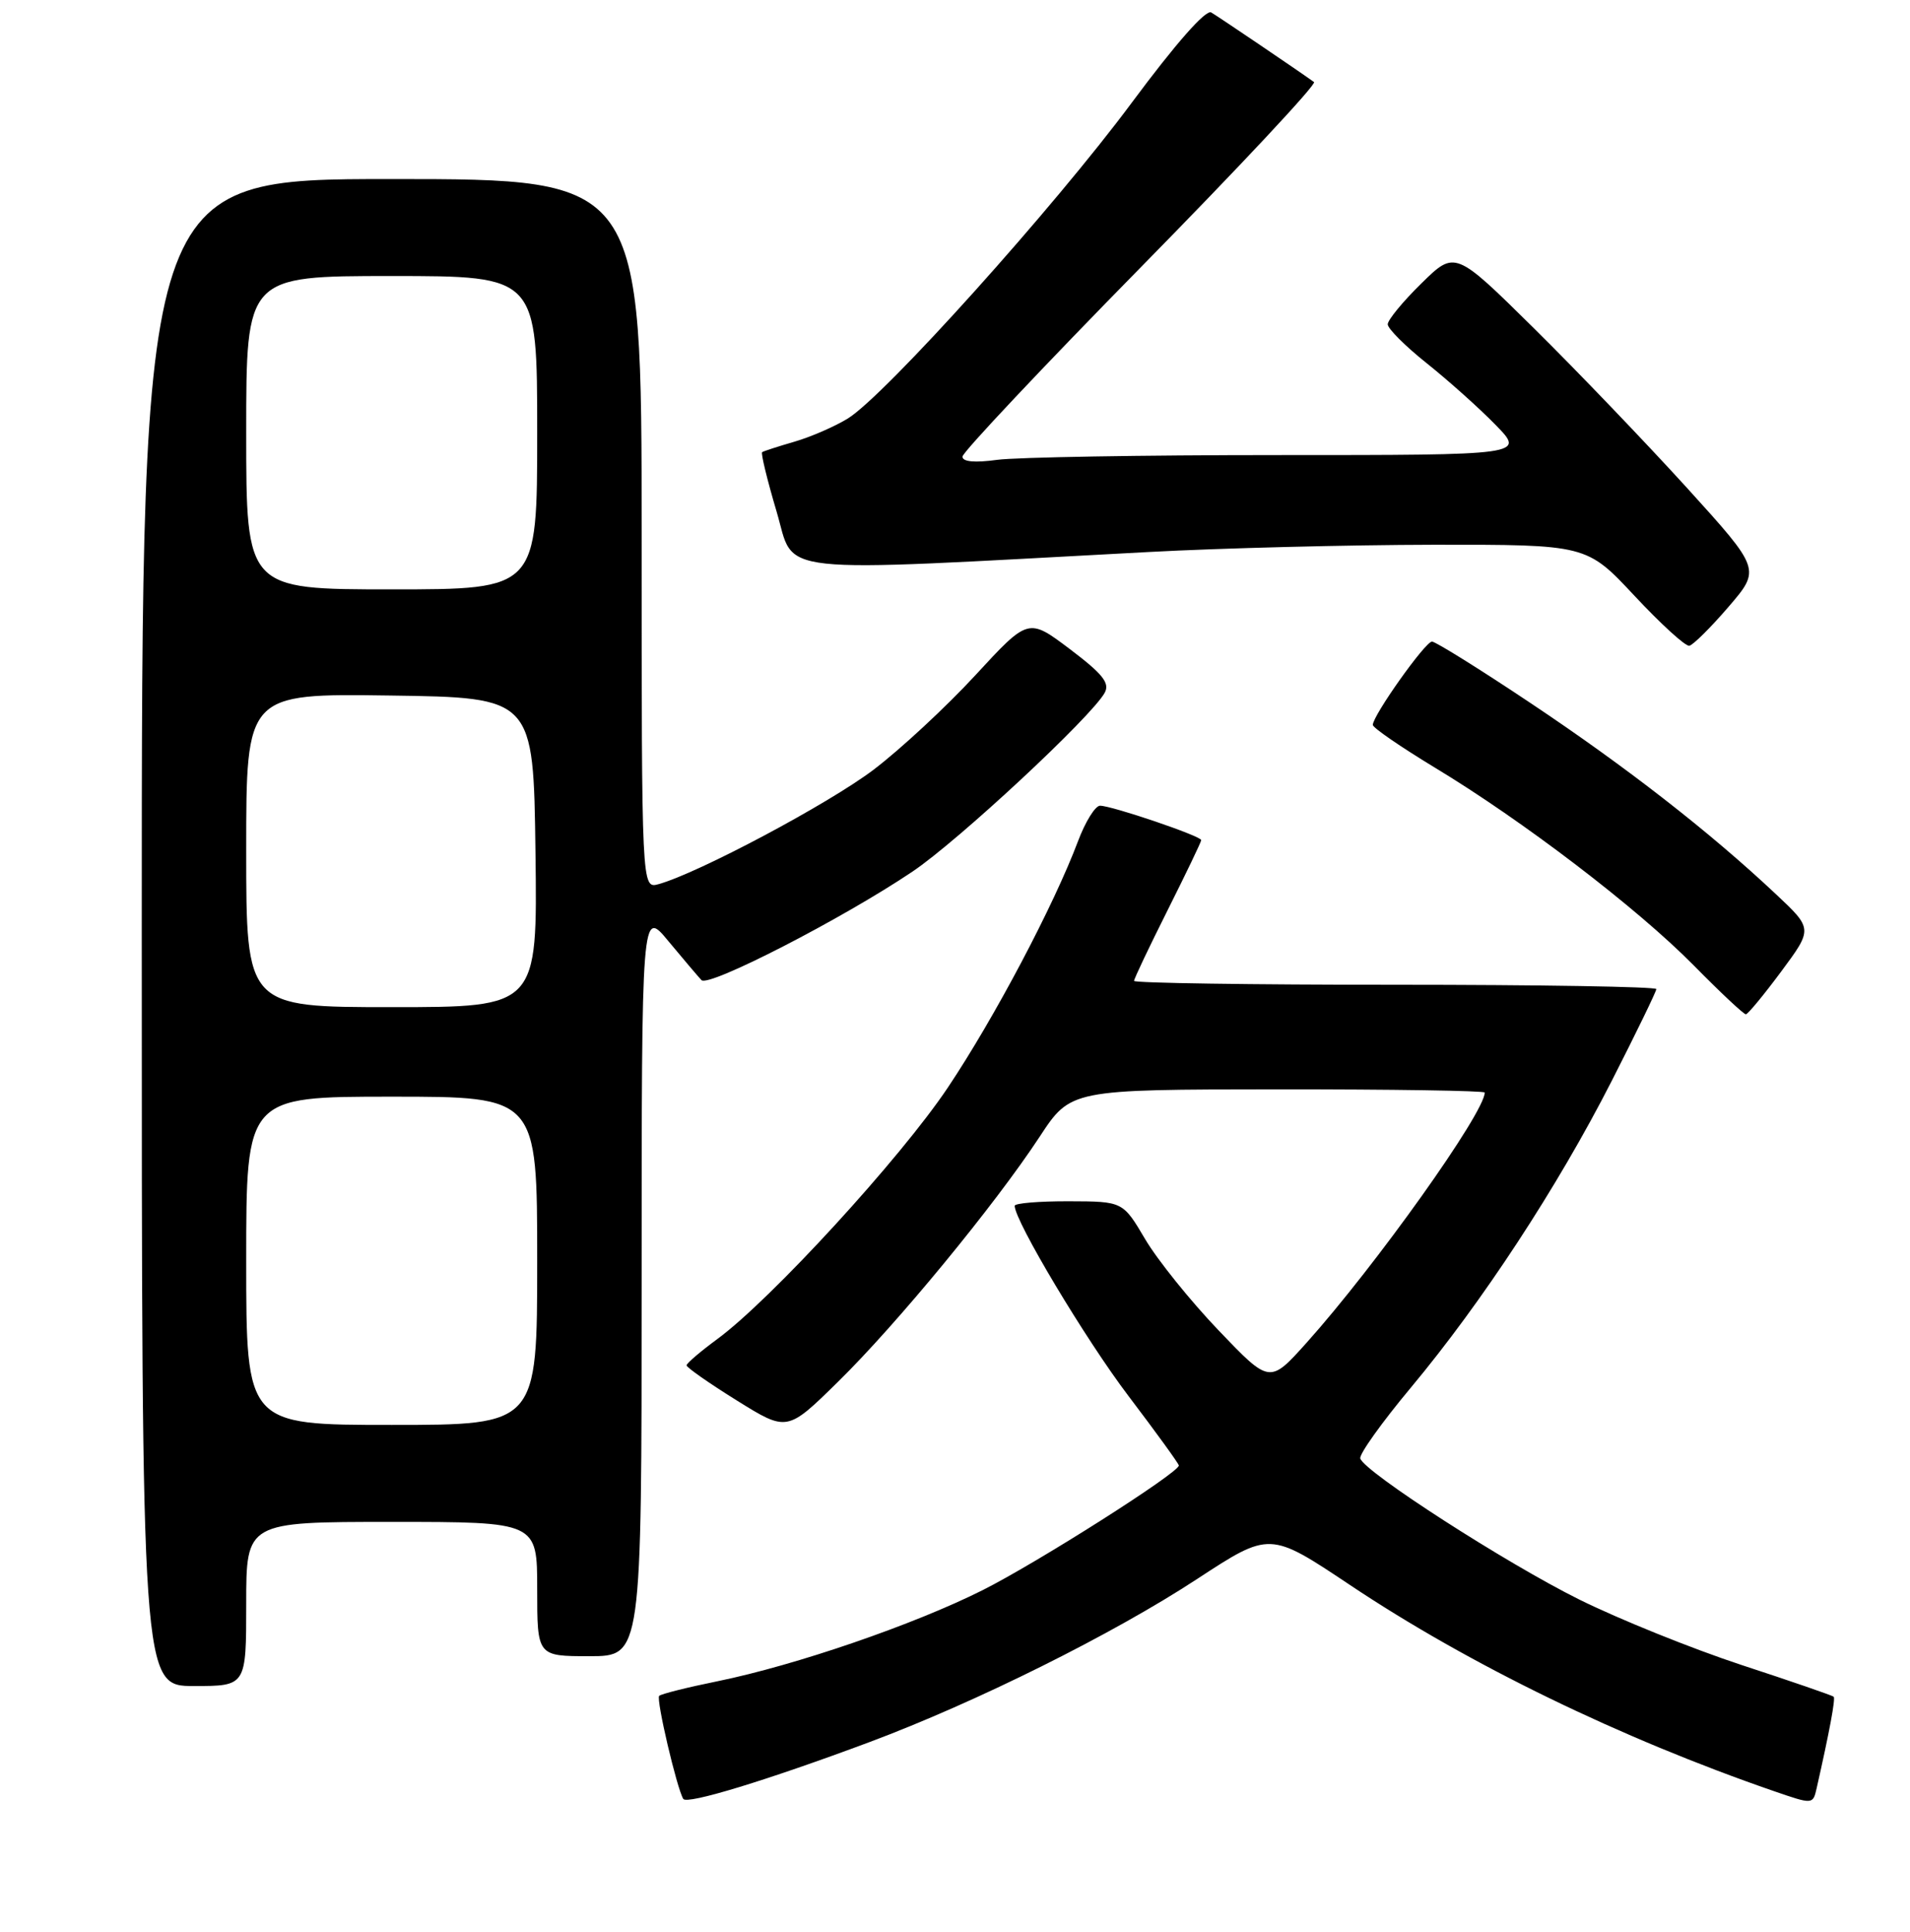 <?xml version="1.0" encoding="UTF-8" standalone="no"?>
<!DOCTYPE svg PUBLIC "-//W3C//DTD SVG 1.1//EN" "http://www.w3.org/Graphics/SVG/1.1/DTD/svg11.dtd" >
<svg xmlns="http://www.w3.org/2000/svg" xmlns:xlink="http://www.w3.org/1999/xlink" version="1.1" viewBox="0 0 256 259">
 <g >
 <path fill="currentColor"
d=" M 116.50 233.53 C 130.77 228.20 149.18 219.04 160.47 211.64 C 170.19 205.28 170.19 205.28 180.93 212.45 C 196.84 223.09 217.21 232.99 237.74 240.08 C 242.99 241.89 242.99 241.89 243.49 239.69 C 245.21 232.09 246.03 227.70 245.77 227.43 C 245.60 227.27 240.05 225.35 233.42 223.18 C 226.80 221.00 217.01 217.05 211.66 214.40 C 201.82 209.51 182.91 197.33 182.32 195.50 C 182.15 194.95 185.19 190.68 189.10 186.00 C 198.68 174.51 208.75 159.14 216.00 144.93 C 219.30 138.45 222.00 132.89 222.00 132.58 C 222.00 132.26 206.25 132.00 187.00 132.00 C 167.75 132.00 152.00 131.77 152.00 131.48 C 152.00 131.19 154.03 126.93 156.50 122.00 C 158.97 117.07 161.00 112.85 161.00 112.61 C 161.00 112.07 149.02 108.00 147.44 108.00 C 146.80 108.00 145.47 110.14 144.49 112.75 C 141.25 121.36 133.29 136.44 127.04 145.78 C 120.70 155.26 103.32 174.22 96.13 179.50 C 93.89 181.15 92.04 182.73 92.02 183.01 C 92.01 183.29 95.04 185.41 98.75 187.72 C 105.50 191.92 105.50 191.92 112.33 185.21 C 120.23 177.45 133.32 161.54 139.34 152.38 C 143.50 146.04 143.50 146.04 171.25 146.02 C 186.51 146.01 199.00 146.20 199.00 146.45 C 199.00 149.13 184.40 169.63 175.11 180.00 C 170.18 185.49 170.18 185.49 163.34 178.34 C 159.58 174.41 155.15 168.91 153.50 166.12 C 150.50 161.04 150.50 161.04 143.25 161.02 C 139.26 161.01 136.00 161.28 136.00 161.63 C 136.00 163.66 145.50 179.54 151.25 187.12 C 154.96 192.01 158.00 196.20 158.00 196.44 C 158.00 197.41 139.05 209.46 131.70 213.15 C 122.50 217.77 106.64 223.22 96.16 225.36 C 92.12 226.18 88.61 227.06 88.35 227.32 C 87.91 227.75 90.72 239.73 91.58 241.13 C 92.07 241.92 102.83 238.63 116.50 233.53 Z  M 33.00 215.00 C 33.00 204.00 33.00 204.00 52.50 204.00 C 72.00 204.00 72.00 204.00 72.00 213.00 C 72.00 222.00 72.00 222.00 79.00 222.00 C 86.00 222.00 86.00 222.00 86.00 171.91 C 86.00 121.81 86.00 121.81 89.59 126.16 C 91.57 128.54 93.56 130.89 94.02 131.38 C 94.97 132.37 112.93 123.14 122.30 116.83 C 128.42 112.72 146.33 96.05 148.07 92.85 C 148.77 91.55 147.79 90.33 143.40 87.01 C 137.83 82.81 137.83 82.81 130.74 90.50 C 126.84 94.73 120.69 100.44 117.08 103.18 C 111.03 107.76 93.57 117.05 88.25 118.52 C 86.00 119.13 86.00 119.13 86.00 71.57 C 86.00 24.00 86.00 24.00 52.50 24.00 C 19.00 24.00 19.00 24.00 19.00 125.00 C 19.00 226.00 19.00 226.00 26.00 226.00 C 33.00 226.00 33.00 226.00 33.00 215.00 Z  M 238.74 130.22 C 242.98 124.50 242.98 124.50 237.99 119.82 C 229.14 111.50 218.00 102.83 205.26 94.32 C 198.41 89.74 192.41 86.00 191.93 86.00 C 191.03 86.00 184.00 95.91 184.00 97.17 C 184.00 97.55 187.74 100.12 192.31 102.89 C 204.12 110.02 219.41 121.70 227.00 129.39 C 230.57 133.02 233.72 135.97 234.00 135.96 C 234.28 135.94 236.41 133.36 238.74 130.22 Z  M 231.67 81.35 C 236.00 76.31 236.00 76.31 226.11 65.40 C 220.66 59.41 211.45 49.79 205.62 44.03 C 195.02 33.56 195.02 33.56 190.51 37.99 C 188.03 40.42 186.00 42.89 186.00 43.47 C 186.00 44.05 188.36 46.41 191.25 48.71 C 194.14 51.02 198.28 54.72 200.45 56.95 C 204.41 61.00 204.41 61.00 171.34 61.00 C 153.16 61.00 136.19 61.29 133.64 61.64 C 130.64 62.05 129.00 61.90 129.00 61.21 C 129.00 60.63 139.76 49.21 152.90 35.83 C 166.05 22.45 176.50 11.28 176.12 11.00 C 174.04 9.50 163.33 2.25 162.34 1.67 C 161.61 1.25 157.60 5.81 151.71 13.74 C 141.33 27.75 118.58 53.06 113.63 56.10 C 111.91 57.16 108.70 58.56 106.50 59.20 C 104.30 59.84 102.34 60.47 102.15 60.61 C 101.96 60.75 102.83 64.34 104.09 68.58 C 106.64 77.19 102.51 76.74 154.00 73.99 C 163.62 73.47 180.76 73.04 192.08 73.02 C 212.66 73.00 212.66 73.00 219.08 79.87 C 222.61 83.65 225.91 86.66 226.42 86.56 C 226.92 86.47 229.29 84.12 231.67 81.35 Z  M 33.00 169.00 C 33.00 147.00 33.00 147.00 52.50 147.00 C 72.00 147.00 72.00 147.00 72.00 169.00 C 72.00 191.00 72.00 191.00 52.50 191.00 C 33.00 191.00 33.00 191.00 33.00 169.00 Z  M 33.00 113.98 C 33.00 92.96 33.00 92.96 52.25 93.23 C 71.50 93.50 71.50 93.50 71.77 114.25 C 72.04 135.00 72.04 135.00 52.52 135.00 C 33.00 135.00 33.00 135.00 33.00 113.98 Z  M 33.00 58.00 C 33.00 37.00 33.00 37.00 52.50 37.00 C 72.00 37.00 72.00 37.00 72.00 58.00 C 72.00 79.00 72.00 79.00 52.50 79.00 C 33.00 79.00 33.00 79.00 33.00 58.00 Z "/>
</g>
</svg>